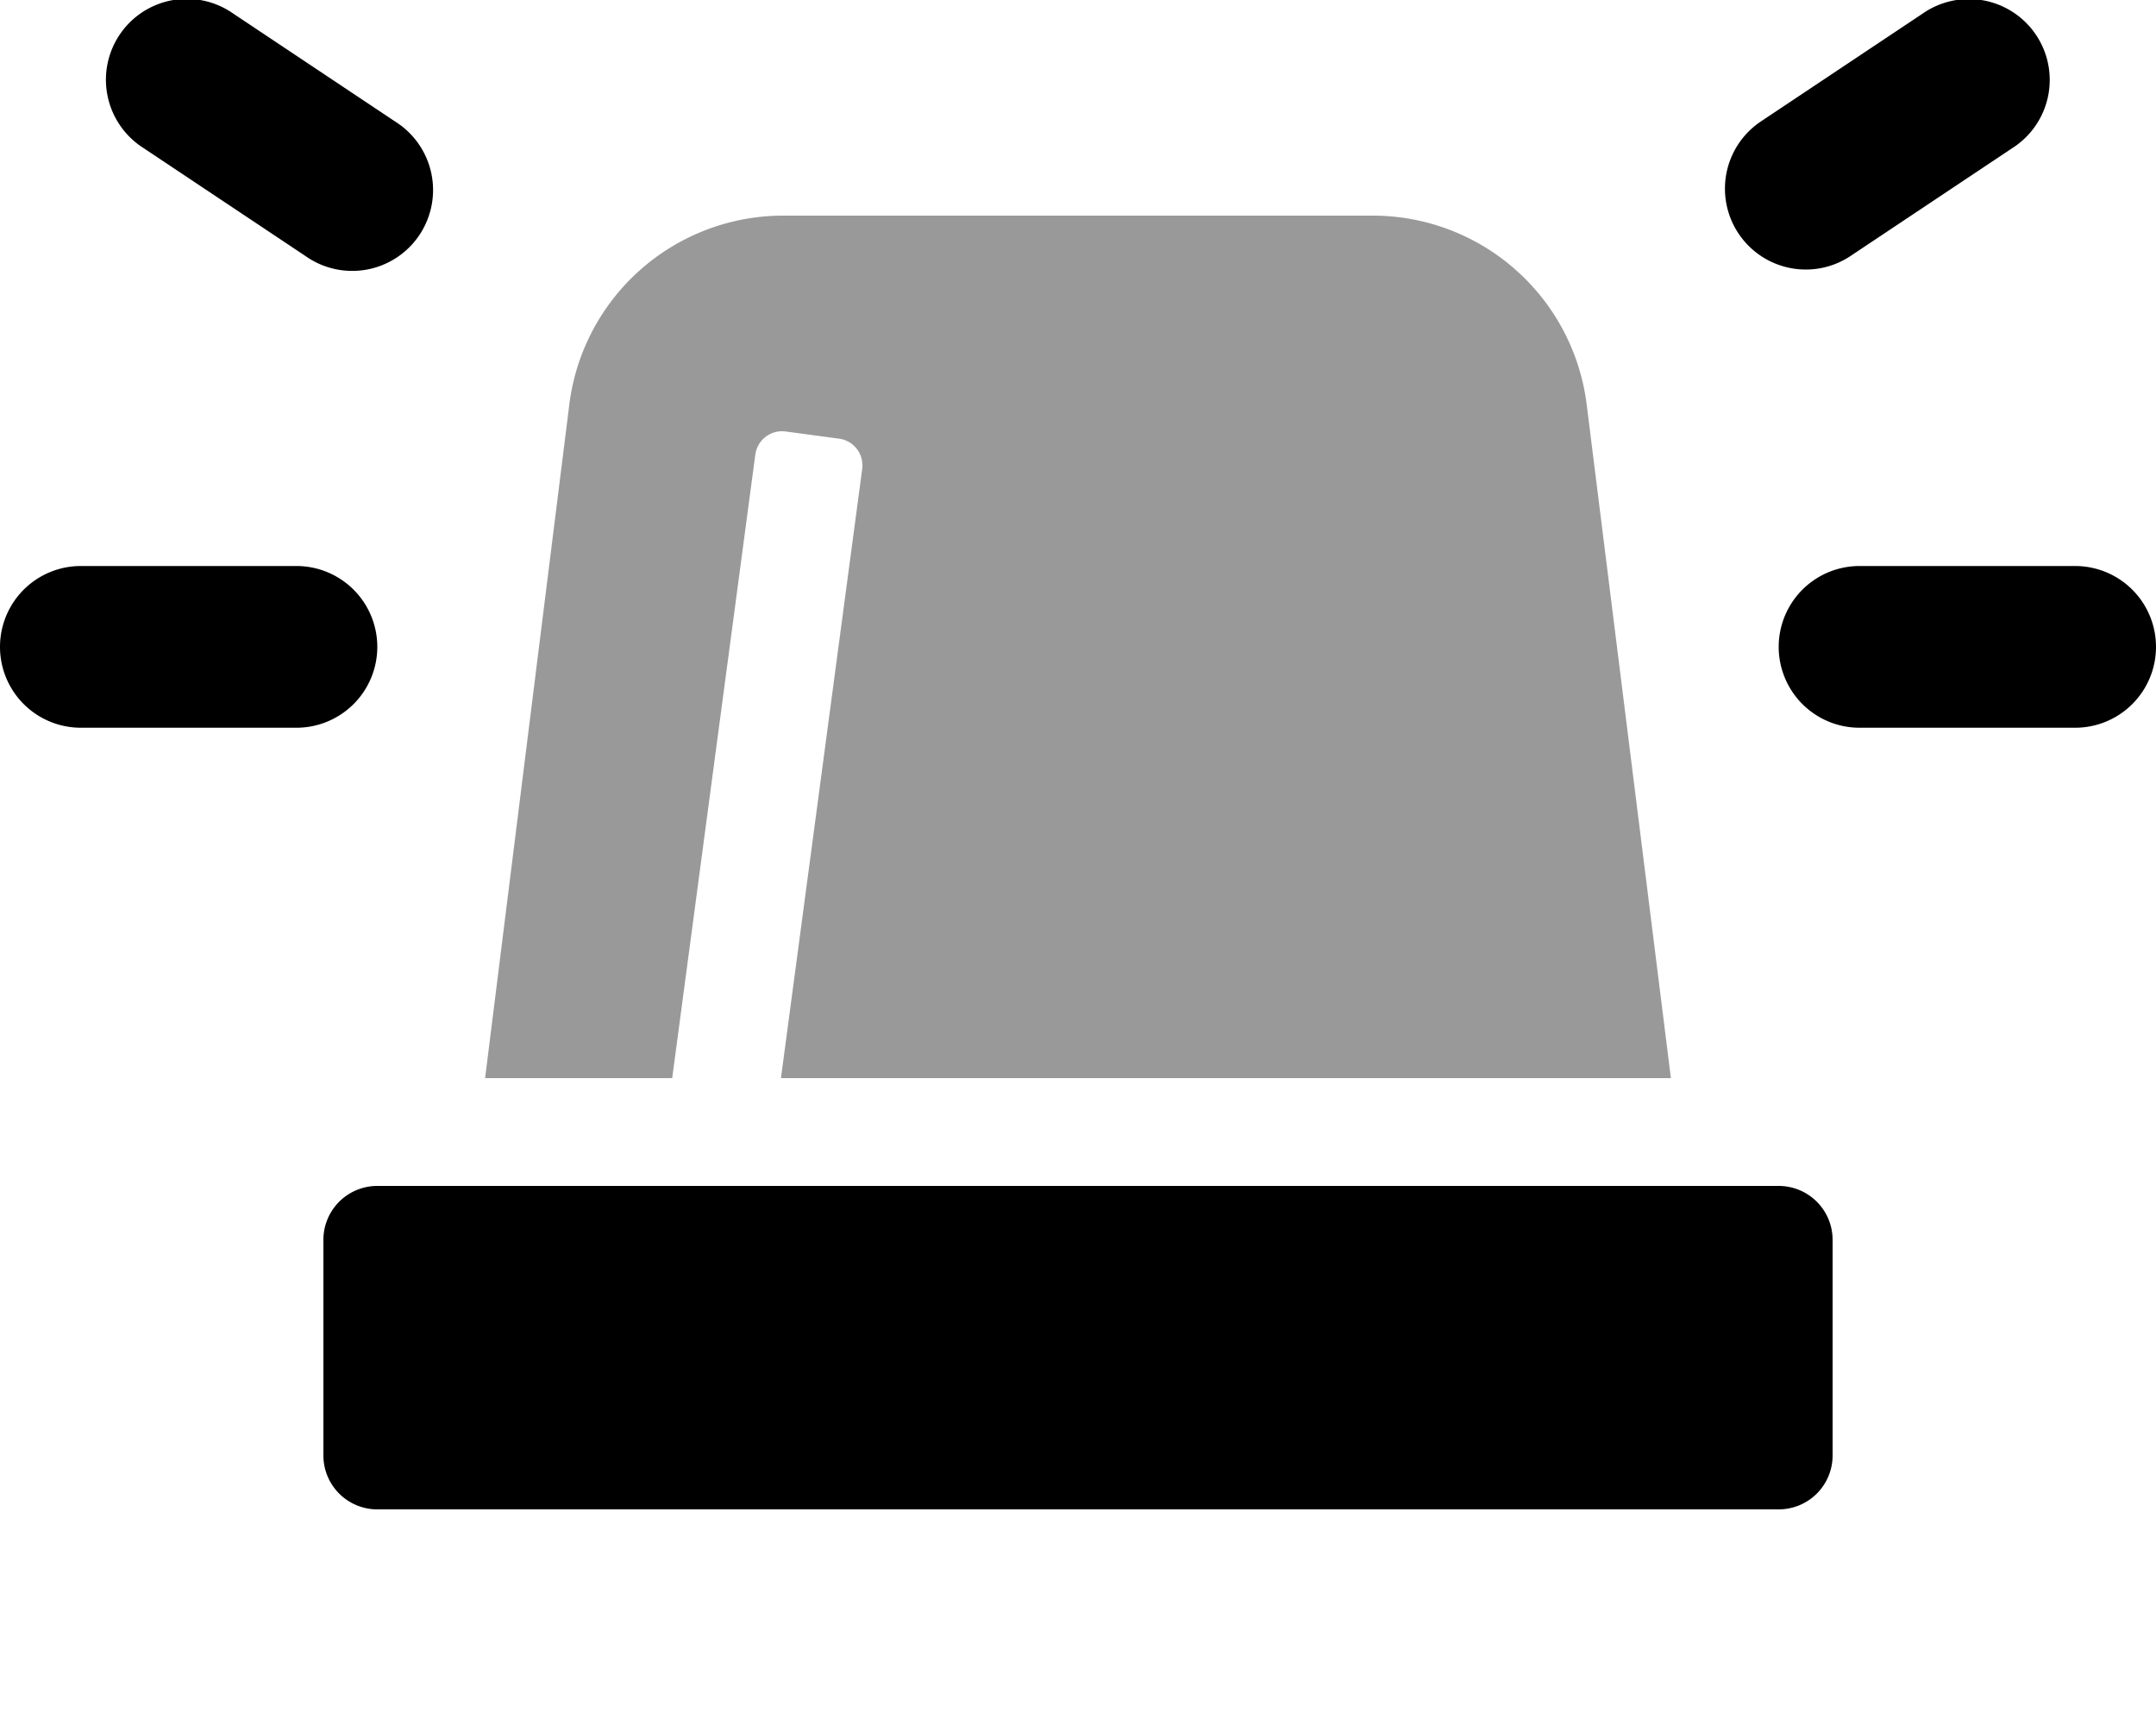 <svg xmlns="http://www.w3.org/2000/svg" viewBox="0 0 640 512"><!-- Font Awesome Pro 5.15.4 by @fontawesome - https://fontawesome.com License - https://fontawesome.com/license (Commercial License) --><defs><style>.fa-secondary{opacity:.4}</style></defs><path fill="currentColor" d="M224.21,134.94a8,8,0,0,1,9-6.87l15.86,2.13a8,8,0,0,1,6.87,9L231.82,320H496L471,120.06A64,64,0,0,0,407.5,64h-175A64,64,0,0,0,169,120.06L144,320h55.54Z" class="fa-secondary"/><path fill="currentColor" d="M528,352H112a16,16,0,0,0-16,16v64a16,16,0,0,0,16,16H528a16,16,0,0,0,16-16V368A16,16,0,0,0,528,352ZM112,192a24,24,0,0,0-24-24H24a24,24,0,0,0,0,48H88A24,24,0,0,0,112,192Zm504-24H552a24,24,0,0,0,0,48h64a24,24,0,0,0,0-48ZM90.69,76a24,24,0,1,0,26.62-39.92l-48-32A24,24,0,1,0,42.69,44ZM536,80a23.87,23.87,0,0,0,13.29-4l48-32A24,24,0,1,0,570.69,4.06l-48,32A24,24,0,0,0,536,80Z" class="fa-primary"/></svg>
